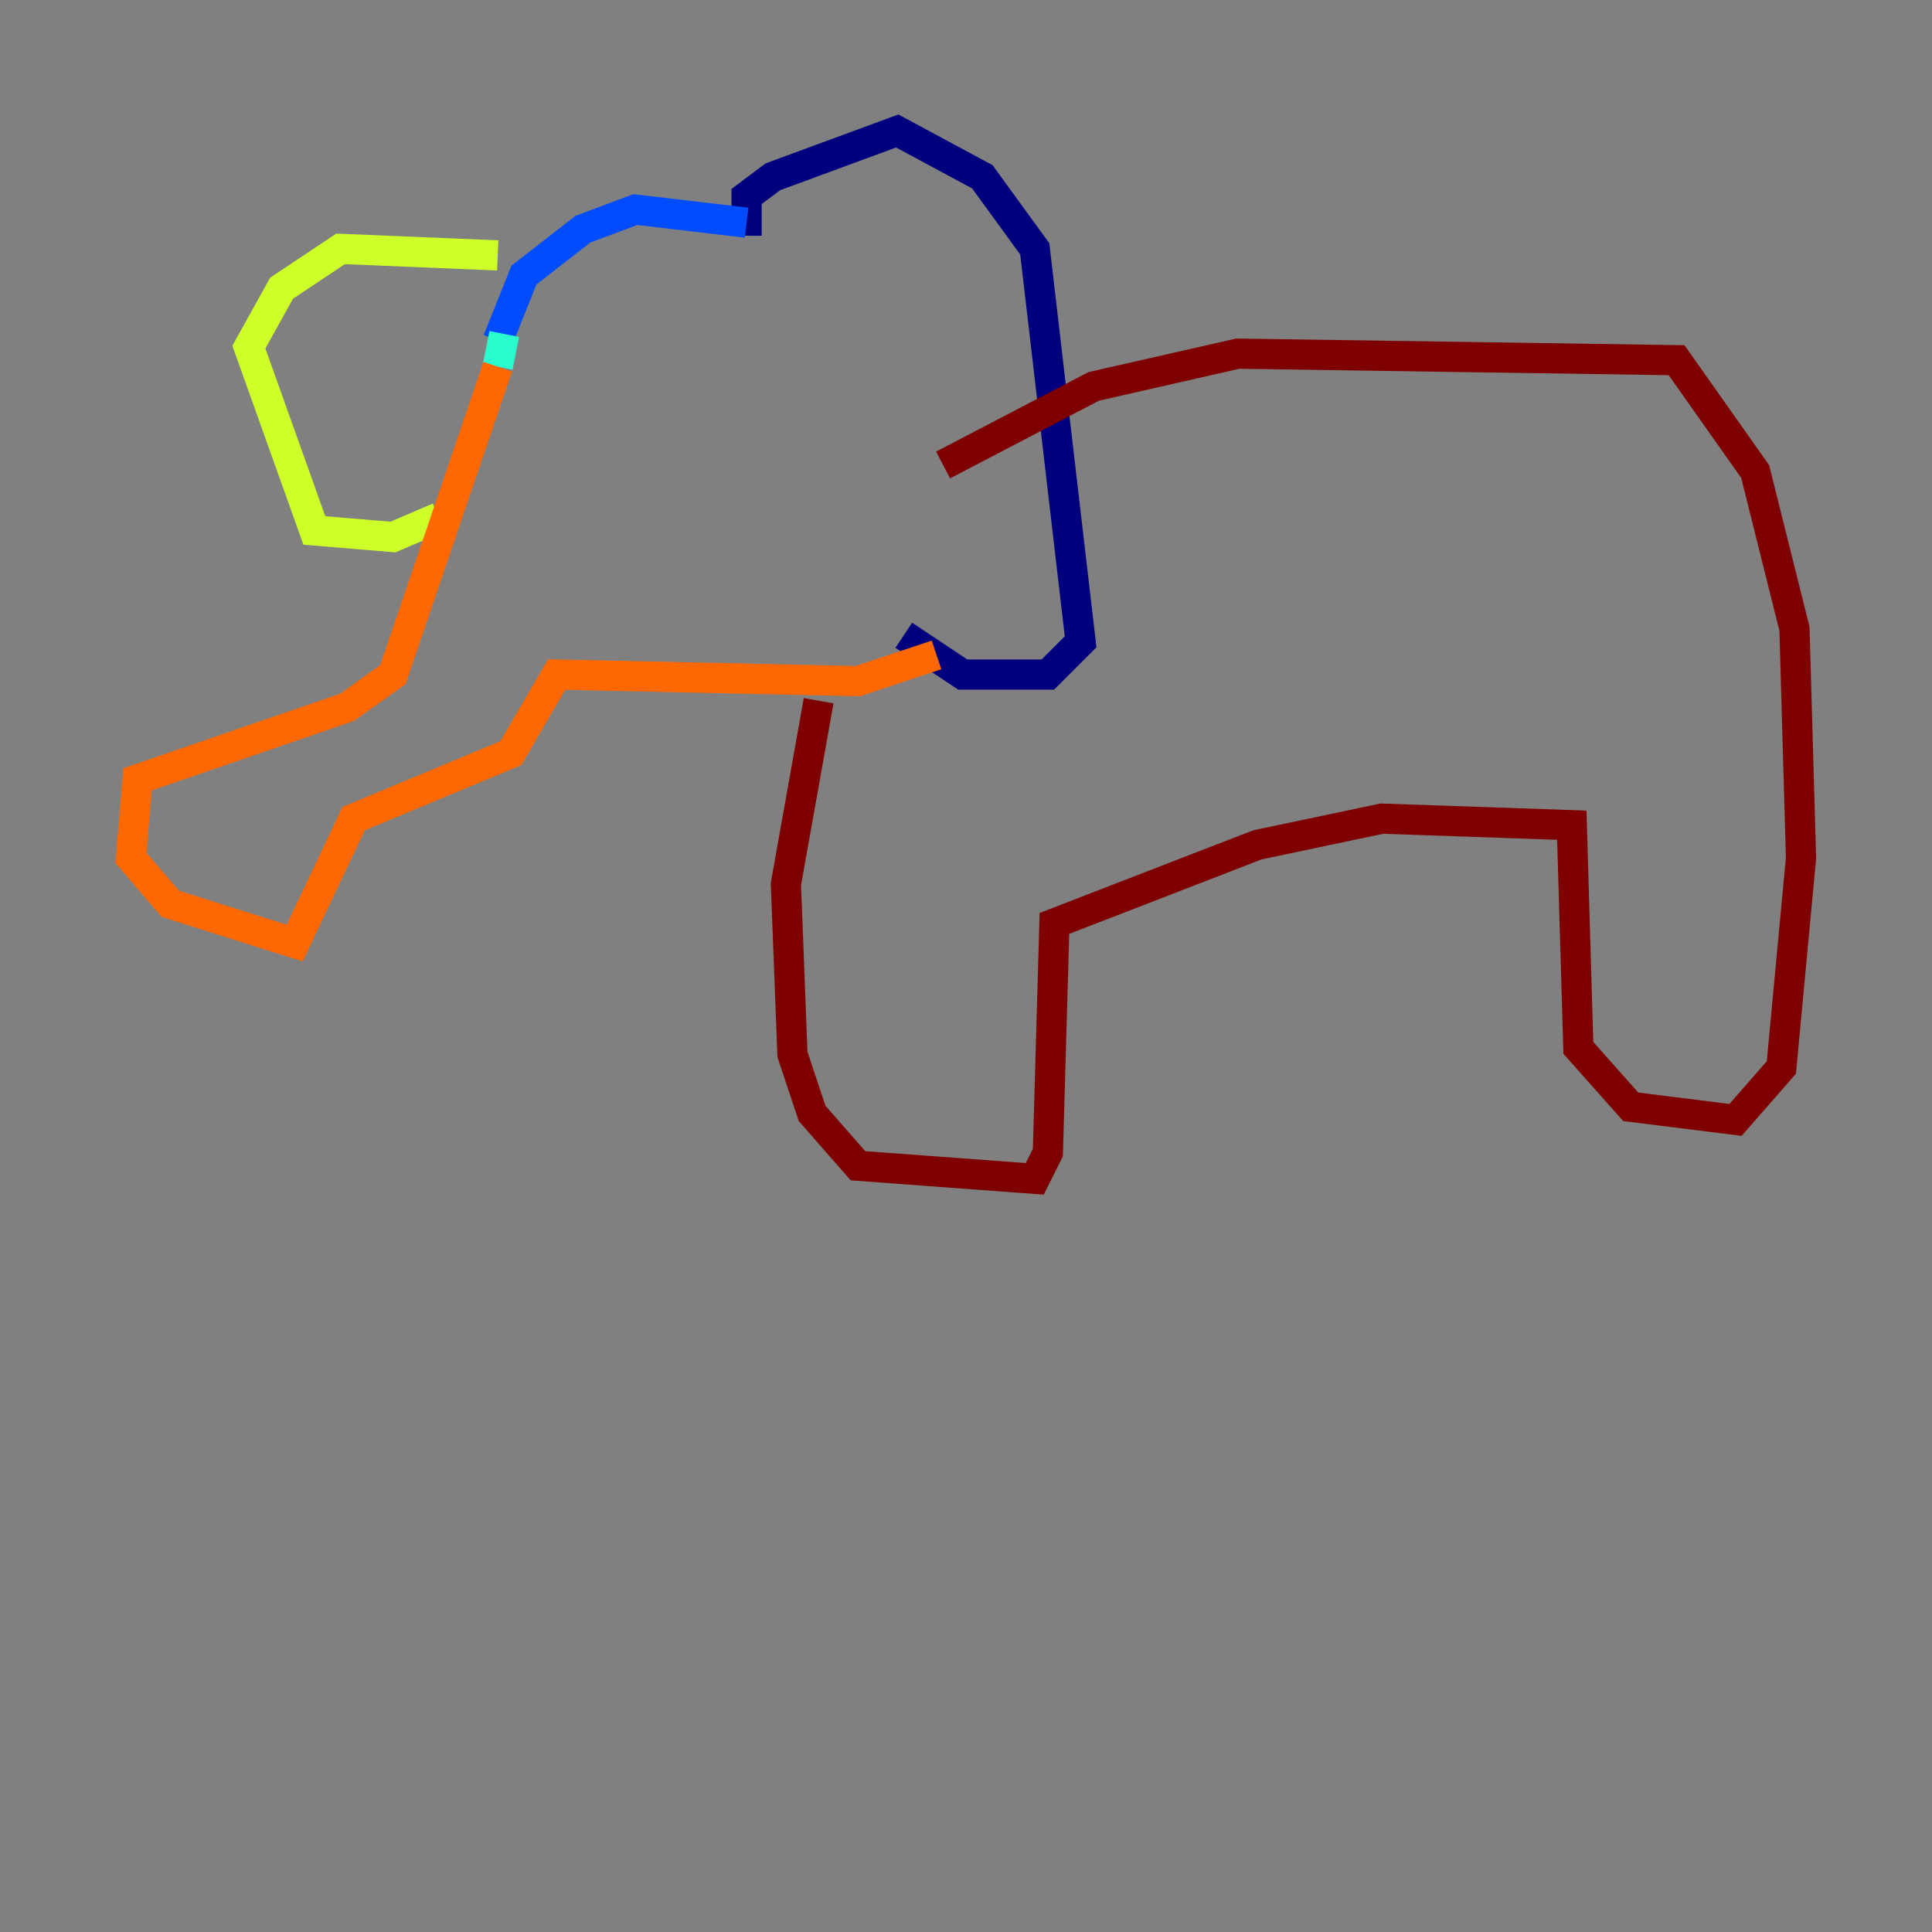 <?xml version="1.0" encoding="utf-8" ?>
<svg baseProfile="tiny" height="128" version="1.2" viewBox="0,0,128,128" width="128" xmlns="http://www.w3.org/2000/svg" xmlns:ev="http://www.w3.org/2001/xml-events" xmlns:xlink="http://www.w3.org/1999/xlink"><rect x="0" y="0" width="128" height="128" fill="#808080" stroke="none"/><defs /><polyline fill="none" points="49.464,15.62 49.464,13.017 51.2,11.715 59.444,8.678 65.085,11.715 68.556,16.488 71.593,42.522 69.424,44.691 63.783,44.691 59.878,42.088" stroke="#00007f" stroke-width="2" /><polyline fill="none" points="49.464,14.752 42.088,13.885 38.617,15.186 34.712,18.224 32.976,22.563" stroke="#004cff" stroke-width="2" /><polyline fill="none" points="33.41,22.129 32.976,24.298" stroke="#29ffcd" stroke-width="2" /><polyline fill="none" points="32.976,16.922 22.563,16.488 18.658,19.091 16.488,22.997 20.827,35.146 26.034,35.58 29.071,34.278" stroke="#cdff29" stroke-width="2" /><polyline fill="none" points="32.976,24.298 26.034,44.691 22.997,46.861 9.112,51.634 8.678,56.841 11.281,59.878 19.525,62.481 23.43,54.237 33.844,49.898 36.881,44.691 56.841,45.125 62.047,43.39" stroke="#ff6700" stroke-width="2" /><polyline fill="none" points="54.237,46.427 52.068,58.576 52.502,69.858 53.803,73.763 56.841,77.234 68.556,78.102 69.424,76.366 69.858,61.18 83.308,55.973 91.552,54.237 104.136,54.671 104.57,69.424 108.041,73.329 114.983,74.197 118.02,70.725 119.322,56.841 118.888,41.654 116.285,31.241 111.078,23.864 82.007,23.43 72.461,25.6 62.481,30.807" stroke="#7f0000" stroke-width="2" /></svg>